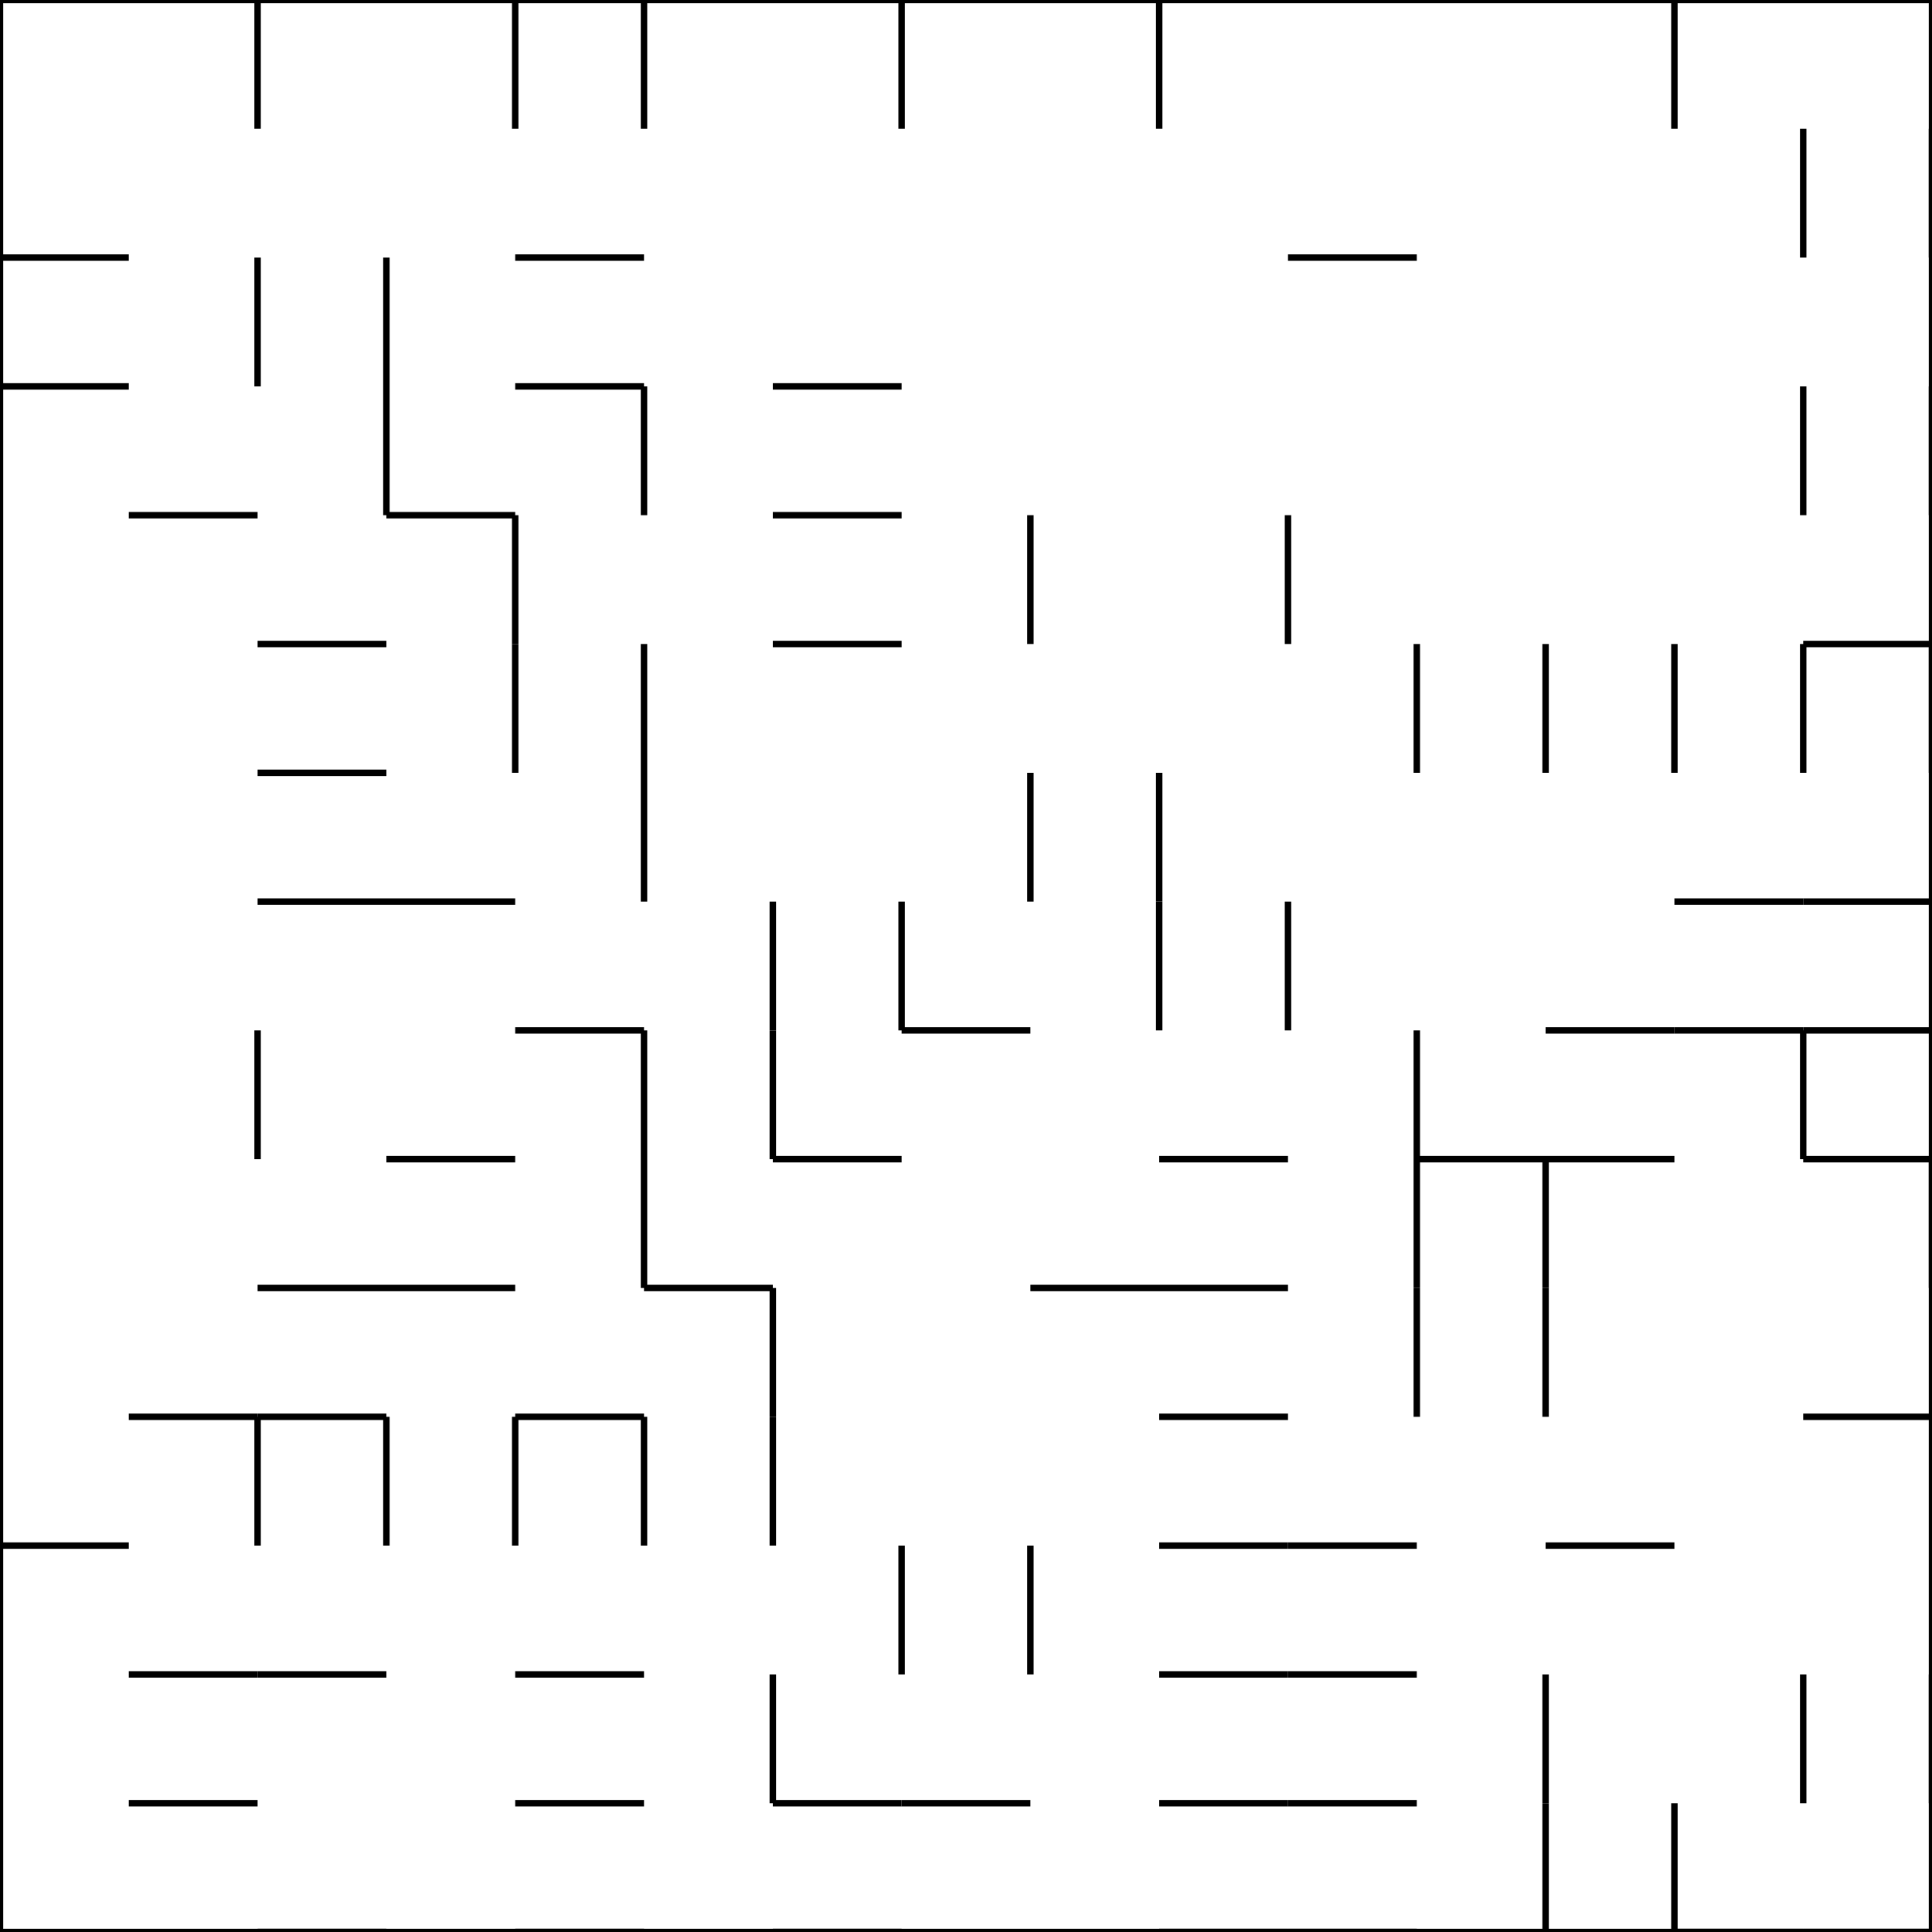 <svg xmlns="http://www.w3.org/2000/svg" width="300" height="300">
<line x1="40" y1="0" x2="40" y2="20" stroke="black"/>
<line x1="80" y1="0" x2="80" y2="20" stroke="black"/>
<line x1="100" y1="0" x2="100" y2="20" stroke="black"/>
<line x1="140" y1="0" x2="140" y2="20" stroke="black"/>
<line x1="180" y1="0" x2="180" y2="20" stroke="black"/>
<line x1="260" y1="0" x2="260" y2="20" stroke="black"/>
<line x1="0" y1="40" x2="20" y2="40" stroke="black"/>
<line x1="80" y1="40" x2="100" y2="40" stroke="black"/>
<line x1="200" y1="40" x2="220" y2="40" stroke="black"/>
<line x1="280" y1="20" x2="280" y2="40" stroke="black"/>
<line x1="300" y1="20" x2="300" y2="40" stroke="black"/>
<line x1="0" y1="60" x2="20" y2="60" stroke="black"/>
<line x1="40" y1="40" x2="40" y2="60" stroke="black"/>
<line x1="60" y1="40" x2="60" y2="60" stroke="black"/>
<line x1="80" y1="60" x2="100" y2="60" stroke="black"/>
<line x1="120" y1="60" x2="140" y2="60" stroke="black"/>
<line x1="20" y1="80" x2="40" y2="80" stroke="black"/>
<line x1="60" y1="60" x2="60" y2="80" stroke="black"/>
<line x1="60" y1="80" x2="80" y2="80" stroke="black"/>
<line x1="100" y1="60" x2="100" y2="80" stroke="black"/>
<line x1="120" y1="80" x2="140" y2="80" stroke="black"/>
<line x1="280" y1="60" x2="280" y2="80" stroke="black"/>
<line x1="300" y1="60" x2="300" y2="80" stroke="black"/>
<line x1="40" y1="100" x2="60" y2="100" stroke="black"/>
<line x1="80" y1="80" x2="80" y2="100" stroke="black"/>
<line x1="120" y1="100" x2="140" y2="100" stroke="black"/>
<line x1="160" y1="80" x2="160" y2="100" stroke="black"/>
<line x1="200" y1="80" x2="200" y2="100" stroke="black"/>
<line x1="280" y1="100" x2="300" y2="100" stroke="black"/>
<line x1="40" y1="120" x2="60" y2="120" stroke="black"/>
<line x1="80" y1="100" x2="80" y2="120" stroke="black"/>
<line x1="100" y1="100" x2="100" y2="120" stroke="black"/>
<line x1="220" y1="100" x2="220" y2="120" stroke="black"/>
<line x1="240" y1="100" x2="240" y2="120" stroke="black"/>
<line x1="260" y1="100" x2="260" y2="120" stroke="black"/>
<line x1="280" y1="100" x2="280" y2="120" stroke="black"/>
<line x1="300" y1="100" x2="300" y2="120" stroke="black"/>
<line x1="40" y1="140" x2="60" y2="140" stroke="black"/>
<line x1="60" y1="140" x2="80" y2="140" stroke="black"/>
<line x1="100" y1="120" x2="100" y2="140" stroke="black"/>
<line x1="160" y1="120" x2="160" y2="140" stroke="black"/>
<line x1="180" y1="120" x2="180" y2="140" stroke="black"/>
<line x1="260" y1="140" x2="280" y2="140" stroke="black"/>
<line x1="280" y1="140" x2="300" y2="140" stroke="black"/>
<line x1="80" y1="160" x2="100" y2="160" stroke="black"/>
<line x1="120" y1="140" x2="120" y2="160" stroke="black"/>
<line x1="140" y1="140" x2="140" y2="160" stroke="black"/>
<line x1="140" y1="160" x2="160" y2="160" stroke="black"/>
<line x1="180" y1="140" x2="180" y2="160" stroke="black"/>
<line x1="200" y1="140" x2="200" y2="160" stroke="black"/>
<line x1="240" y1="160" x2="260" y2="160" stroke="black"/>
<line x1="260" y1="160" x2="280" y2="160" stroke="black"/>
<line x1="280" y1="160" x2="300" y2="160" stroke="black"/>
<line x1="40" y1="160" x2="40" y2="180" stroke="black"/>
<line x1="60" y1="180" x2="80" y2="180" stroke="black"/>
<line x1="100" y1="160" x2="100" y2="180" stroke="black"/>
<line x1="120" y1="160" x2="120" y2="180" stroke="black"/>
<line x1="120" y1="180" x2="140" y2="180" stroke="black"/>
<line x1="180" y1="180" x2="200" y2="180" stroke="black"/>
<line x1="220" y1="160" x2="220" y2="180" stroke="black"/>
<line x1="220" y1="180" x2="240" y2="180" stroke="black"/>
<line x1="240" y1="180" x2="260" y2="180" stroke="black"/>
<line x1="280" y1="160" x2="280" y2="180" stroke="black"/>
<line x1="280" y1="180" x2="300" y2="180" stroke="black"/>
<line x1="40" y1="200" x2="60" y2="200" stroke="black"/>
<line x1="60" y1="200" x2="80" y2="200" stroke="black"/>
<line x1="100" y1="180" x2="100" y2="200" stroke="black"/>
<line x1="100" y1="200" x2="120" y2="200" stroke="black"/>
<line x1="160" y1="200" x2="180" y2="200" stroke="black"/>
<line x1="180" y1="200" x2="200" y2="200" stroke="black"/>
<line x1="220" y1="180" x2="220" y2="200" stroke="black"/>
<line x1="240" y1="180" x2="240" y2="200" stroke="black"/>
<line x1="300" y1="180" x2="300" y2="200" stroke="black"/>
<line x1="20" y1="220" x2="40" y2="220" stroke="black"/>
<line x1="40" y1="220" x2="60" y2="220" stroke="black"/>
<line x1="80" y1="220" x2="100" y2="220" stroke="black"/>
<line x1="120" y1="200" x2="120" y2="220" stroke="black"/>
<line x1="180" y1="220" x2="200" y2="220" stroke="black"/>
<line x1="220" y1="200" x2="220" y2="220" stroke="black"/>
<line x1="240" y1="200" x2="240" y2="220" stroke="black"/>
<line x1="280" y1="220" x2="300" y2="220" stroke="black"/>
<line x1="0" y1="240" x2="20" y2="240" stroke="black"/>
<line x1="40" y1="220" x2="40" y2="240" stroke="black"/>
<line x1="60" y1="220" x2="60" y2="240" stroke="black"/>
<line x1="80" y1="220" x2="80" y2="240" stroke="black"/>
<line x1="100" y1="220" x2="100" y2="240" stroke="black"/>
<line x1="120" y1="220" x2="120" y2="240" stroke="black"/>
<line x1="180" y1="240" x2="200" y2="240" stroke="black"/>
<line x1="200" y1="240" x2="220" y2="240" stroke="black"/>
<line x1="240" y1="240" x2="260" y2="240" stroke="black"/>
<line x1="20" y1="260" x2="40" y2="260" stroke="black"/>
<line x1="40" y1="260" x2="60" y2="260" stroke="black"/>
<line x1="80" y1="260" x2="100" y2="260" stroke="black"/>
<line x1="140" y1="240" x2="140" y2="260" stroke="black"/>
<line x1="160" y1="240" x2="160" y2="260" stroke="black"/>
<line x1="180" y1="260" x2="200" y2="260" stroke="black"/>
<line x1="200" y1="260" x2="220" y2="260" stroke="black"/>
<line x1="20" y1="280" x2="40" y2="280" stroke="black"/>
<line x1="80" y1="280" x2="100" y2="280" stroke="black"/>
<line x1="120" y1="260" x2="120" y2="280" stroke="black"/>
<line x1="120" y1="280" x2="140" y2="280" stroke="black"/>
<line x1="140" y1="280" x2="160" y2="280" stroke="black"/>
<line x1="180" y1="280" x2="200" y2="280" stroke="black"/>
<line x1="200" y1="280" x2="220" y2="280" stroke="black"/>
<line x1="240" y1="260" x2="240" y2="280" stroke="black"/>
<line x1="280" y1="260" x2="280" y2="280" stroke="black"/>
<line x1="300" y1="260" x2="300" y2="280" stroke="black"/>
<line x1="40" y1="300" x2="60" y2="300" stroke="black"/>
<line x1="80" y1="300" x2="100" y2="300" stroke="black"/>
<line x1="120" y1="300" x2="140" y2="300" stroke="black"/>
<line x1="180" y1="300" x2="200" y2="300" stroke="black"/>
<line x1="200" y1="300" x2="220" y2="300" stroke="black"/>
<line x1="240" y1="280" x2="240" y2="300" stroke="black"/>
<line x1="260" y1="280" x2="260" y2="300" stroke="black"/>
<line x1="260" y1="300" x2="280" y2="300" stroke="black"/>
<line x1="280" y1="300" x2="300" y2="300" stroke="black"/>
<rect x="0" y="0" width="300" height="300" fill="none" stroke="black"/>
</svg>
